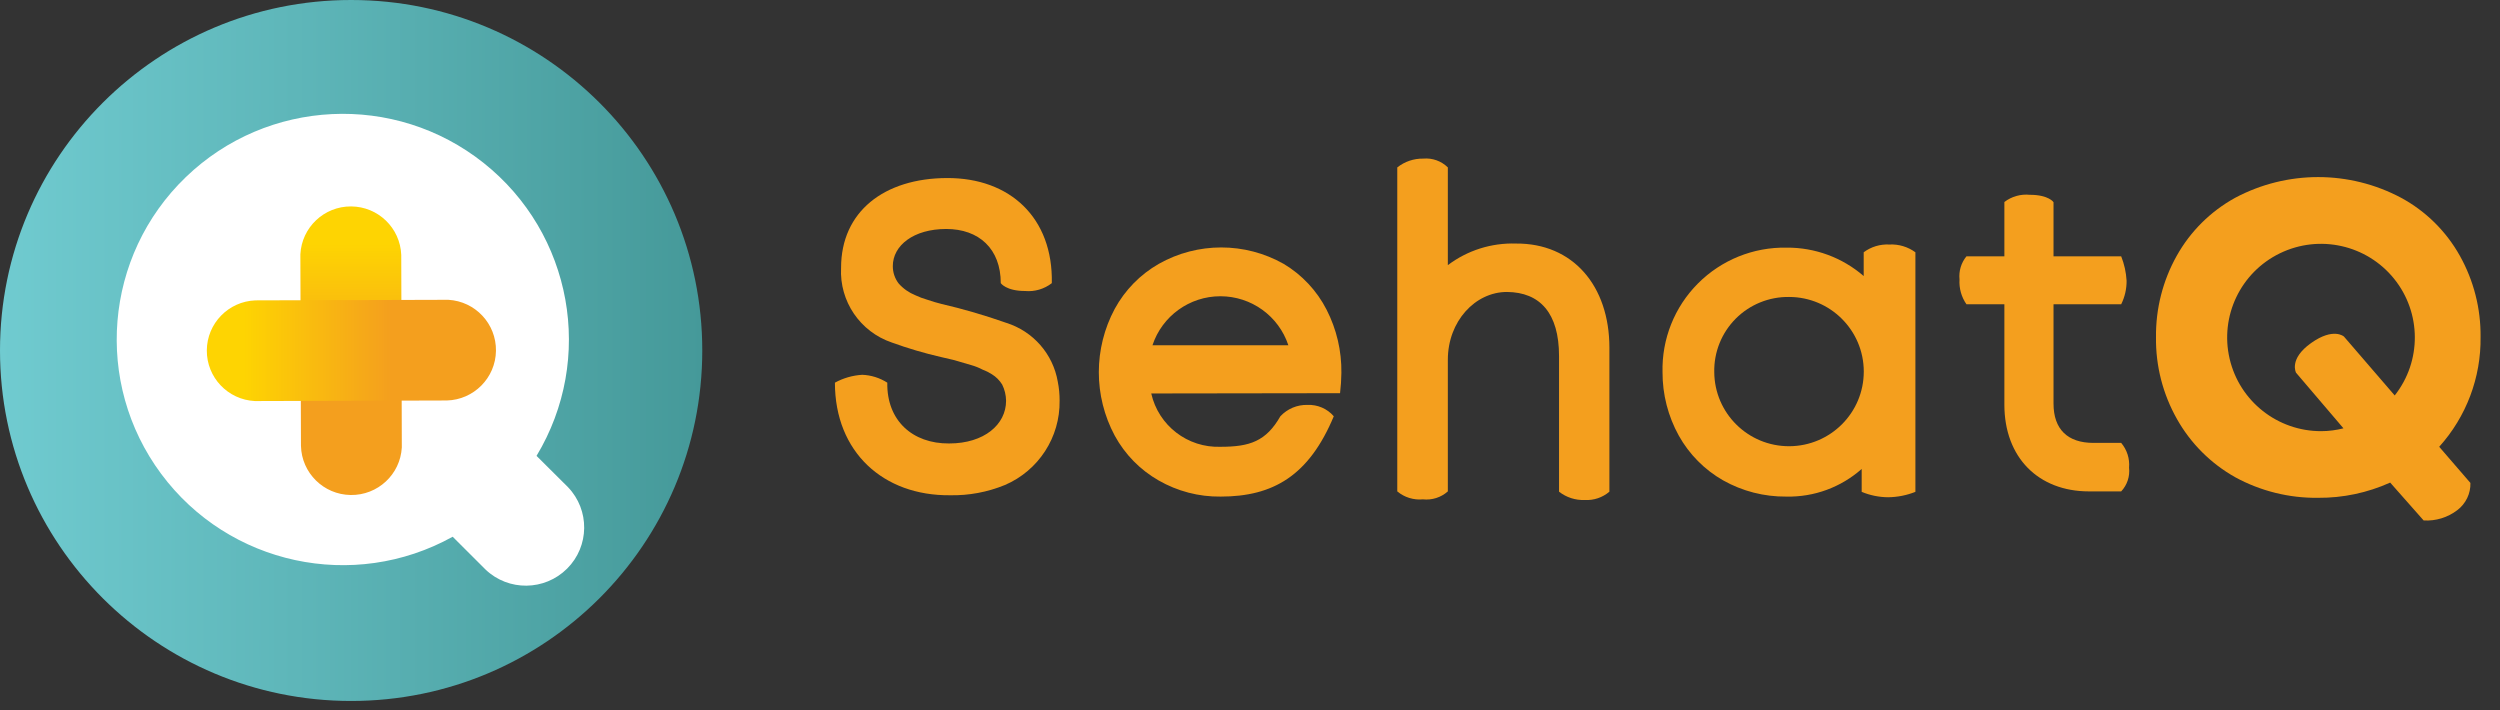<?xml version="1.0" encoding="UTF-8"?>
<svg width="88px" height="25px" viewBox="0 0 88 25" version="1.1" xmlns="http://www.w3.org/2000/svg" xmlns:xlink="http://www.w3.org/1999/xlink">
    <rect x="0" y="0" width="88" height="25" fill="#333333" stroke="none"/>
    <!-- Generator: Sketch 59.1 (86144) - https://sketch.com -->
    <title>logo</title>
    <desc>Created with Sketch.</desc>
    <defs>
        <linearGradient x1="0%" y1="50%" x2="99.986%" y2="50%" id="linearGradient-1">
            <stop stop-color="#70CBD0" offset="0%"></stop>
            <stop stop-color="#459999" offset="100%"></stop>
        </linearGradient>
        <linearGradient x1="50.047%" y1="12.867%" x2="50.047%" y2="63.729%" id="linearGradient-2">
            <stop stop-color="#FED402" offset="0%"></stop>
            <stop stop-color="#F49F1E" offset="100%"></stop>
        </linearGradient>
        <linearGradient x1="12.835%" y1="49.953%" x2="63.729%" y2="49.953%" id="linearGradient-3">
            <stop stop-color="#FED402" offset="0%"></stop>
            <stop stop-color="#F49F1E" offset="100%"></stop>
        </linearGradient>
    </defs>
    <g id="Symbol" stroke="none" stroke-width="1" fill="none" fill-rule="evenodd">
        <g id="Bar/Search/Home" transform="translate(-120, -8)">
            <g id="logo" transform="translate(120, 8)">
                <path d="M33.444,17.433 C31.093,17.457 29.389,15.913 29.389,13.47 C29.685,13.307 30.014,13.213 30.351,13.193 C30.665,13.205 30.969,13.301 31.233,13.47 C31.209,14.803 32.121,15.62 33.41,15.61 C34.643,15.61 35.414,14.943 35.414,14.107 C35.411,13.909 35.365,13.714 35.277,13.537 C35.186,13.389 35.061,13.264 34.913,13.173 C34.808,13.106 34.696,13.05 34.579,13.007 C34.456,12.942 34.326,12.891 34.192,12.853 L33.931,12.777 L33.551,12.667 L33.12,12.567 C32.534,12.432 31.958,12.262 31.393,12.057 C30.275,11.678 29.545,10.604 29.606,9.427 C29.606,7.45 31.119,6.273 33.337,6.267 C35.554,6.26 37.071,7.667 37.024,9.967 C36.756,10.175 36.42,10.274 36.082,10.243 C35.414,10.243 35.227,9.967 35.227,9.967 C35.227,8.757 34.459,8.06 33.307,8.06 C32.155,8.06 31.427,8.643 31.427,9.367 C31.426,9.588 31.498,9.804 31.634,9.98 C31.795,10.161 31.996,10.302 32.221,10.393 C32.356,10.457 32.496,10.509 32.639,10.55 C32.823,10.613 32.973,10.657 33.133,10.697 C33.906,10.876 34.669,11.099 35.417,11.363 C36.365,11.659 37.067,12.46 37.234,13.437 C37.278,13.656 37.299,13.88 37.298,14.103 C37.318,15.392 36.557,16.565 35.371,17.073 C34.76,17.323 34.104,17.446 33.444,17.433 L33.444,17.433 Z" id="Path" fill="#F49F1E"></path>
                <path d="M40.524,13.85 C40.779,14.981 41.805,15.769 42.965,15.727 C43.994,15.727 44.565,15.533 45.069,14.653 C45.315,14.389 45.663,14.243 46.024,14.253 C46.378,14.238 46.719,14.385 46.949,14.653 C46.074,16.75 44.809,17.48 42.965,17.48 C42.199,17.489 41.445,17.292 40.781,16.91 C40.13,16.538 39.596,15.992 39.238,15.333 C38.492,13.94 38.492,12.267 39.238,10.873 C39.598,10.211 40.136,9.661 40.791,9.287 C42.154,8.518 43.82,8.518 45.183,9.287 C45.831,9.673 46.357,10.235 46.699,10.907 C47.049,11.593 47.227,12.353 47.217,13.123 C47.214,13.363 47.198,13.602 47.17,13.84 L40.524,13.85 Z M40.567,12.153 L45.35,12.153 C45.009,11.123 44.045,10.428 42.958,10.428 C41.872,10.428 40.908,11.123 40.567,12.153 L40.567,12.153 Z" id="Shape" fill="#F49F1E" fill-rule="nonzero"></path>
                <path d="M54.878,12.533 C54.878,11.023 54.21,10.287 53.044,10.277 C51.926,10.277 50.964,11.31 50.964,12.663 L50.964,17.297 C50.724,17.511 50.405,17.612 50.085,17.577 C49.759,17.608 49.434,17.507 49.184,17.297 L49.184,5.893 C49.443,5.687 49.767,5.577 50.099,5.583 C50.419,5.554 50.735,5.668 50.964,5.893 L50.964,9.333 C51.652,8.813 52.499,8.545 53.362,8.573 C55.365,8.557 56.651,10.06 56.651,12.24 L56.651,17.307 C56.411,17.513 56.1,17.618 55.783,17.6 C55.456,17.613 55.135,17.509 54.878,17.307 L54.878,12.533 Z" id="Path" fill="#F49F1E"></path>
                <path d="M65.531,16.507 C64.801,17.154 63.853,17.502 62.876,17.48 C62.099,17.487 61.333,17.291 60.656,16.91 C60,16.537 59.46,15.991 59.093,15.333 C58.715,14.65 58.518,13.881 58.521,13.1 C58.493,11.934 58.942,10.807 59.766,9.98 C60.589,9.153 61.715,8.696 62.883,8.717 C63.881,8.708 64.848,9.064 65.602,9.717 L65.602,8.88 C65.862,8.686 66.182,8.59 66.507,8.607 C66.834,8.59 67.157,8.687 67.422,8.88 L67.422,17.313 C67.117,17.435 66.792,17.499 66.463,17.503 C66.143,17.501 65.827,17.437 65.531,17.313 L65.531,16.507 Z M60.342,13.097 C60.351,14.545 61.532,15.712 62.983,15.707 C64.434,15.701 65.607,14.525 65.605,13.077 C65.603,11.629 64.427,10.455 62.977,10.453 C62.272,10.443 61.594,10.719 61.097,11.217 C60.601,11.716 60.328,12.394 60.342,13.097 Z" id="Shape" fill="#F49F1E" fill-rule="nonzero"></path>
                <path d="M70.554,14.243 L70.554,10.71 L69.219,10.71 C69.041,10.454 68.955,10.147 68.975,9.837 C68.945,9.544 69.032,9.251 69.219,9.023 L70.554,9.023 L70.554,7.11 C70.81,6.915 71.13,6.825 71.449,6.857 C72.117,6.857 72.284,7.117 72.284,7.117 L72.284,9.023 L74.666,9.023 C74.775,9.297 74.839,9.586 74.856,9.88 C74.859,10.168 74.794,10.452 74.666,10.71 L72.284,10.71 L72.284,14.207 C72.284,15.11 72.779,15.59 73.69,15.59 L74.666,15.59 C74.871,15.833 74.971,16.147 74.943,16.463 C74.978,16.768 74.876,17.073 74.666,17.297 L73.533,17.297 C71.75,17.297 70.554,16.103 70.554,14.243 Z" id="Path" fill="#F49F1E"></path>
                <path d="M86.959,17 L85.86,15.727 C86.815,14.667 87.335,13.288 87.316,11.863 C87.327,10.862 87.075,9.874 86.585,9 C86.104,8.14 85.388,7.433 84.521,6.963 C82.695,5.99 80.503,5.99 78.677,6.963 C77.815,7.437 77.103,8.143 76.623,9 C76.131,9.877 75.879,10.868 75.891,11.873 C75.878,12.88 76.133,13.873 76.629,14.75 C77.111,15.607 77.819,16.315 78.677,16.797 C79.572,17.286 80.578,17.536 81.599,17.523 C82.473,17.529 83.337,17.346 84.134,16.987 L85.312,18.32 C85.739,18.345 86.159,18.216 86.498,17.957 C86.797,17.73 86.969,17.374 86.959,17 Z M80.821,13.12 L82.49,15.077 C82.235,15.142 81.973,15.176 81.709,15.177 C80.169,15.181 78.83,14.123 78.482,12.625 C78.134,11.128 78.868,9.589 80.253,8.916 C81.637,8.243 83.304,8.614 84.271,9.811 C85.237,11.008 85.247,12.713 84.294,13.92 L82.507,11.847 C82.507,11.847 82.14,11.513 81.348,12.077 C80.557,12.64 80.821,13.12 80.821,13.12 Z" id="Shape" fill="#F49F1E" fill-rule="nonzero"></path>
                <ellipse id="Oval" fill="url(#linearGradient-1)" cx="12.36" cy="12.337" rx="12.36" ry="12.337"></ellipse>
                <path d="M19.995,17.15 L18.886,16.047 C20.946,12.63 20.149,8.219 17.023,5.735 C13.897,3.252 9.411,3.467 6.538,6.237 C3.664,9.008 3.294,13.476 5.673,16.68 C8.052,19.883 12.442,20.831 15.934,18.893 L17.093,20.05 C17.9,20.818 19.174,20.802 19.963,20.015 C20.751,19.227 20.765,17.955 19.995,17.15 L19.995,17.15 Z" id="Path" fill="#FFFFFF"></path>
                <path d="M14.124,8.973 C14.088,8.024 13.31,7.272 12.358,7.266 C11.407,7.261 10.62,8.005 10.573,8.953 L10.573,8.953 L10.573,8.973 L10.594,15.697 C10.618,16.648 11.39,17.41 12.343,17.424 C13.296,17.439 14.091,16.7 14.144,15.75 L14.144,15.75 L14.144,15.75 L14.124,8.973 Z" id="Path" fill="url(#linearGradient-2)"></path>
                <path d="M8.99,10.573 C8.04,10.609 7.285,11.386 7.28,12.335 C7.275,13.285 8.02,14.07 8.97,14.117 L8.99,14.117 L15.727,14.097 C16.679,14.072 17.443,13.302 17.458,12.351 C17.472,11.399 16.732,10.606 15.78,10.553 L15.78,10.553 L15.78,10.553 L8.99,10.573 Z" id="Path" fill="url(#linearGradient-3)" style="mix-blend-mode: multiply;"></path>
            </g>
        </g>
    </g>
</svg>